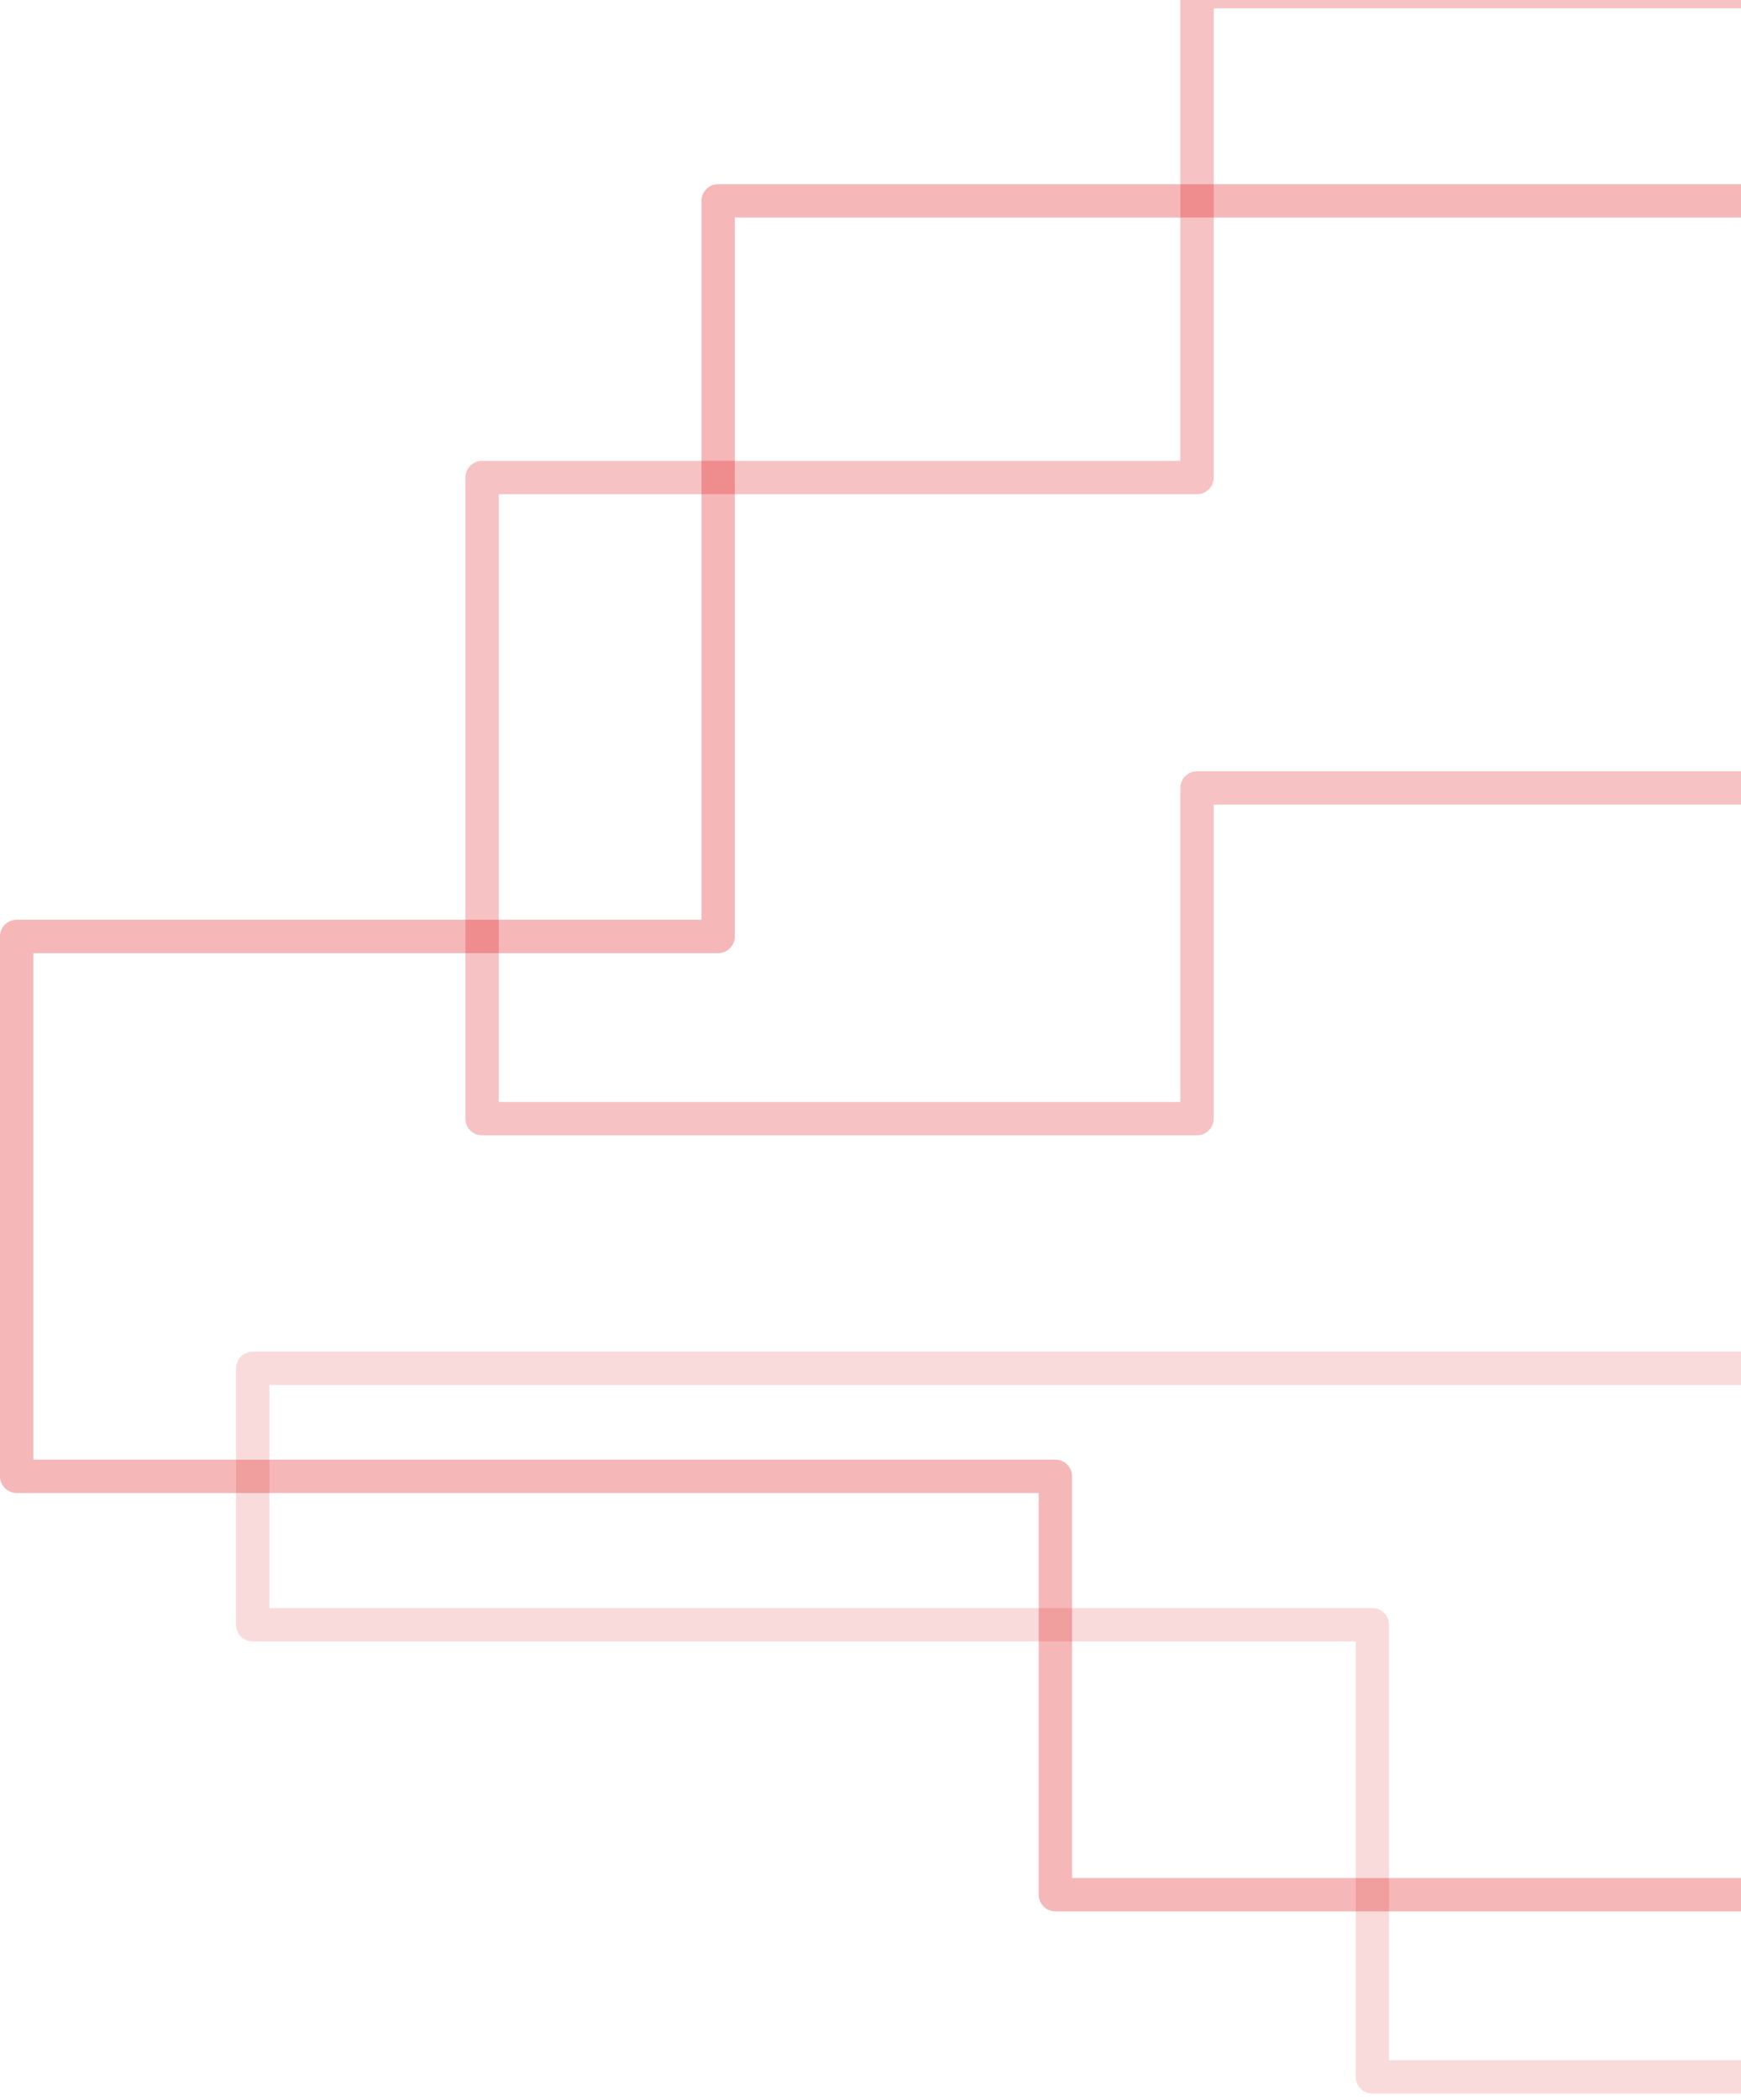 <svg xmlns="http://www.w3.org/2000/svg" fill="none" viewBox="0 0 209 252"><g id="Group 11"><g id="Group 10"><path id="Path 5" stroke="#DE0E12" stroke-linecap="square" stroke-linejoin="round" stroke-width="4" d="M208.881 24.101H86.21V112.359H2V177.136H126.695V227.338H209.69" opacity=".3"/><path id="Path 6" stroke="#DE0E12" stroke-linecap="square" stroke-linejoin="round" stroke-width="4" d="M209.285 -1L143.699 -1V57.299H57.87V134.221H143.699V94.546H209.285" opacity=".25"/><path id="Path 7" stroke="#DE0E12" stroke-linecap="square" stroke-linejoin="round" stroke-width="4" d="M210.5 164.181H30.34V194.95H164.751V249.2H210.5" opacity=".15"/></g></g></svg>